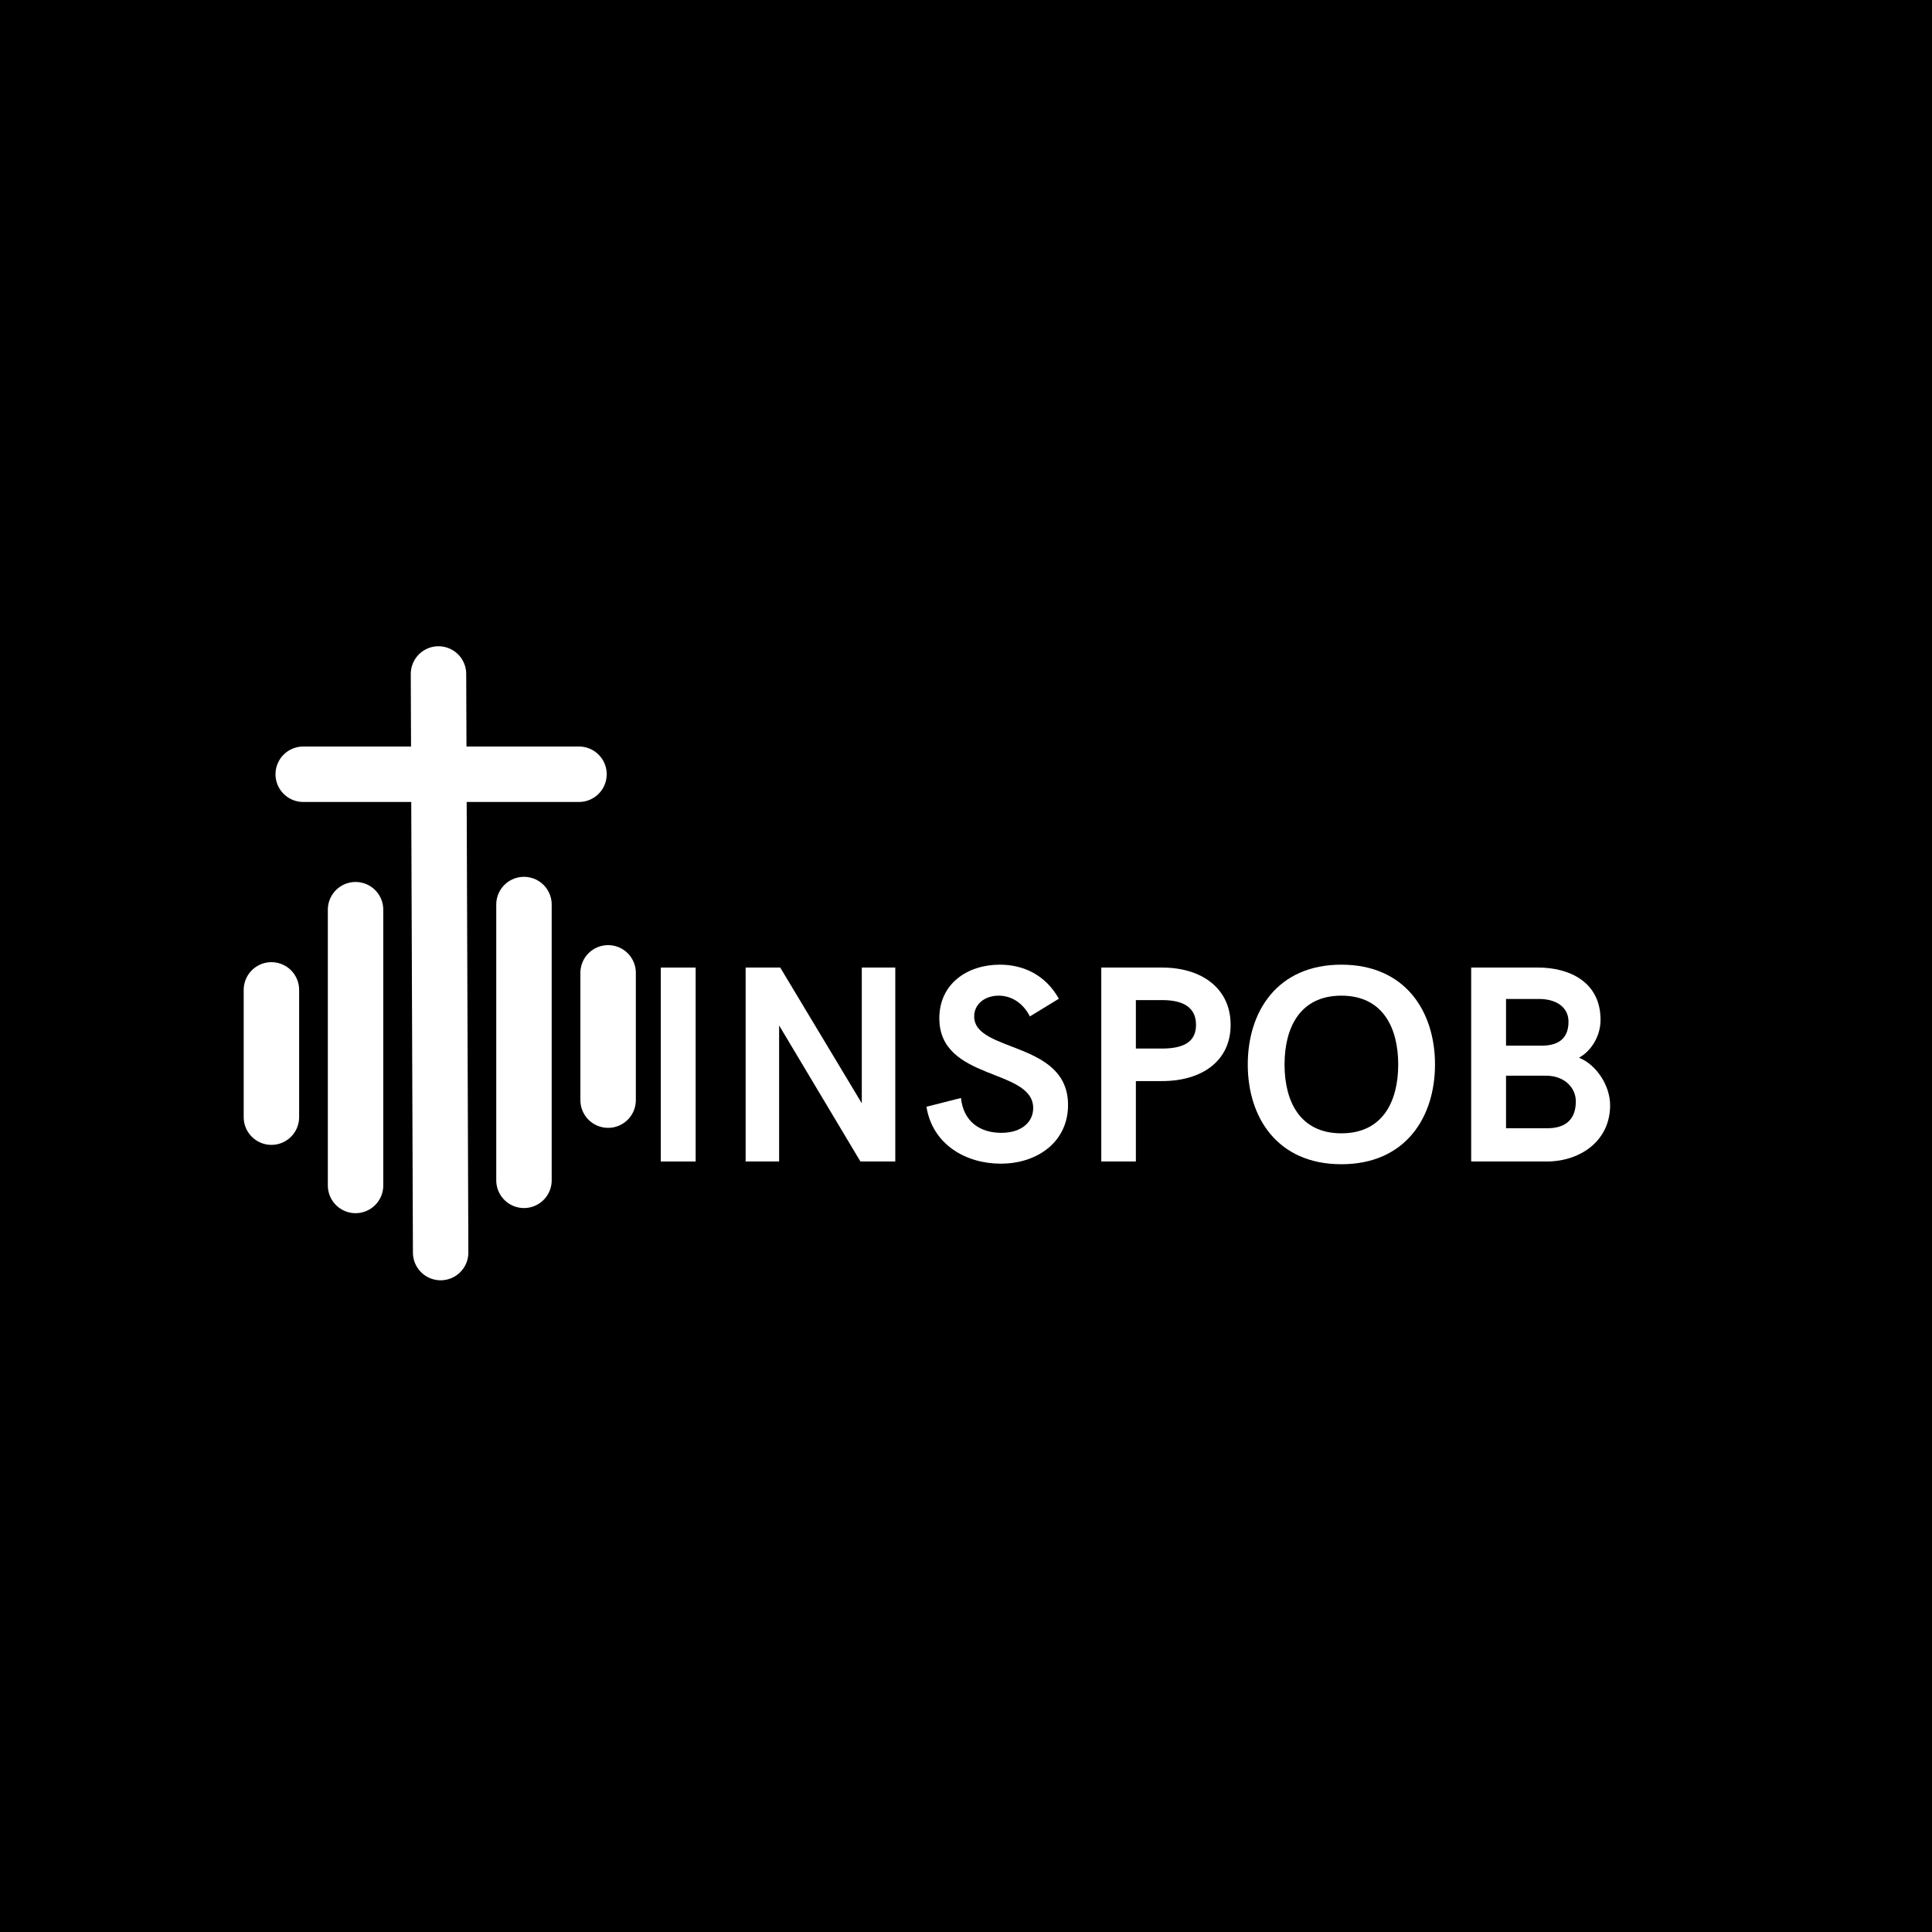 <svg xmlns="http://www.w3.org/2000/svg" xmlns:xlink="http://www.w3.org/1999/xlink" width="500" zoomAndPan="magnify" viewBox="0 0 375 375" height="500" preserveAspectRatio="xMidYMid meet" version="1.0"><defs><g/></defs><rect x="-37.5" width="450" fill="#ffffff" y="-37.5" height="450" fill-opacity="1"/><rect x="-37.5" width="450" fill="#000000" y="-37.5" height="450" fill-opacity="1"/><g fill="#ffffff" fill-opacity="1"><g transform="translate(123.417, 225.445)"><g><path d="M 4.844 0 L 11.609 0 L 11.609 -37.641 L 4.844 -37.641 Z M 4.844 0 "/></g></g></g><g fill="#ffffff" fill-opacity="1"><g transform="translate(139.882, 225.445)"><g><path d="M 4.844 0 L 11.344 0 L 11.344 -26.406 L 27.125 0 L 33.891 0 L 33.891 -37.641 L 27.391 -37.641 L 27.391 -11.297 L 11.562 -37.641 L 4.844 -37.641 Z M 4.844 0 "/></g></g></g><g fill="#ffffff" fill-opacity="1"><g transform="translate(178.619, 225.445)"><g><path d="M 15.609 0.422 C 22.812 0.422 28.688 -3.859 28.688 -10.969 C 28.688 -23.469 10.469 -21.078 10.469 -28.156 C 10.469 -30.562 12.547 -32.188 15.219 -32.188 C 17.75 -32.188 19.984 -30.719 21.281 -28.156 L 26.906 -31.594 C 24.328 -36.172 20.094 -38.203 15.453 -38.203 C 9.109 -38.203 3.703 -34.469 3.703 -27.812 C 3.703 -15.562 21.922 -18.172 21.922 -10.359 C 21.922 -7.703 19.734 -5.562 15.719 -5.562 C 11.719 -5.562 8.391 -7.641 7.906 -12.328 L 1.203 -10.625 C 2.391 -3.219 8.953 0.422 15.609 0.422 Z M 15.609 0.422 "/></g></g></g><g fill="#ffffff" fill-opacity="1"><g transform="translate(208.911, 225.445)"><g><path d="M 4.844 0 L 11.562 0 L 11.562 -15.609 L 16.656 -15.609 C 24.328 -15.609 29.953 -19.469 29.953 -26.516 C 29.953 -33.625 24.328 -37.641 16.656 -37.641 L 4.844 -37.641 Z M 11.562 -21.922 L 11.562 -31.328 L 16.656 -31.328 C 21.234 -31.328 23.234 -29.578 23.234 -26.516 C 23.234 -23.531 21.281 -21.922 16.656 -21.922 Z M 11.562 -21.922 "/></g></g></g><g fill="#ffffff" fill-opacity="1"><g transform="translate(240.002, 225.445)"><g><path d="M 20.359 0.531 C 32.797 0.531 38.531 -8.578 38.531 -18.828 C 38.531 -29.094 32.797 -38.203 20.359 -38.203 C 7.906 -38.203 2.188 -29.094 2.188 -18.828 C 2.188 -8.578 7.906 0.531 20.359 0.531 Z M 20.359 -5.469 C 12.281 -5.469 9.328 -11.719 9.328 -18.828 C 9.328 -25.922 12.281 -32.188 20.359 -32.188 C 28.422 -32.188 31.391 -25.922 31.391 -18.828 C 31.391 -11.719 28.422 -5.469 20.359 -5.469 Z M 20.359 -5.469 "/></g></g></g><g fill="#ffffff" fill-opacity="1"><g transform="translate(280.711, 225.445)"><g><path d="M 4.844 0 L 19.531 0 C 25.922 0 31.812 -3.922 31.812 -10.922 C 31.812 -14.672 29.203 -18.781 25.766 -20.141 C 27.891 -21.281 29.953 -24.062 29.953 -27.5 C 29.953 -35.031 23.625 -37.641 17.906 -37.641 L 4.844 -37.641 Z M 11.609 -22.484 L 11.609 -31.547 L 18.016 -31.547 C 21.234 -31.547 23.734 -30.047 23.734 -27.125 C 23.734 -23.422 21.188 -22.484 18.547 -22.484 Z M 11.609 -6.453 L 11.609 -16.656 L 19.375 -16.656 C 22.906 -16.656 25.156 -14.359 25.156 -11.672 C 25.156 -8.125 23.125 -6.453 19.641 -6.453 Z M 11.609 -6.453 "/></g></g></g><path stroke-linecap="round" transform="matrix(0.002, 0.538, -0.538, 0.002, 90.469, 125.419)" fill="none" stroke-linejoin="miter" d="M 9.997 9.999 L 218.744 9.997 " stroke="#ffffff" stroke-width="20" stroke-opacity="1" stroke-miterlimit="4"/><path stroke-linecap="round" transform="matrix(0, 0.538, -0.538, 0, 107.083, 170.192)" fill="none" stroke-linejoin="miter" d="M 9.998 10.001 L 109.497 10.001 " stroke="#ffffff" stroke-width="20" stroke-opacity="1" stroke-miterlimit="4"/><path stroke-linecap="round" transform="matrix(0, 0.538, -0.538, 0, 123.414, 183.45)" fill="none" stroke-linejoin="miter" d="M 9.997 10 L 55.92 10 " stroke="#ffffff" stroke-width="20" stroke-opacity="1" stroke-miterlimit="4"/><path stroke-linecap="round" transform="matrix(0, -0.538, 0.538, 0, 63.632, 235.478)" fill="none" stroke-linejoin="miter" d="M 10.002 10.002 L 109.495 10.002 " stroke="#ffffff" stroke-width="20" stroke-opacity="1" stroke-miterlimit="4"/><path stroke-linecap="round" transform="matrix(0, -0.538, 0.538, 0, 47.3, 222.22)" fill="none" stroke-linejoin="miter" d="M 10.002 10.001 L 55.918 10.001 " stroke="#ffffff" stroke-width="20" stroke-opacity="1" stroke-miterlimit="4"/><path stroke-linecap="round" transform="matrix(-0.538, 0, 0, -0.538, 117.763, 155.661)" fill="none" stroke-linejoin="miter" d="M 10.002 10.002 L 109.494 10.002 " stroke="#ffffff" stroke-width="20" stroke-opacity="1" stroke-miterlimit="4"/></svg>